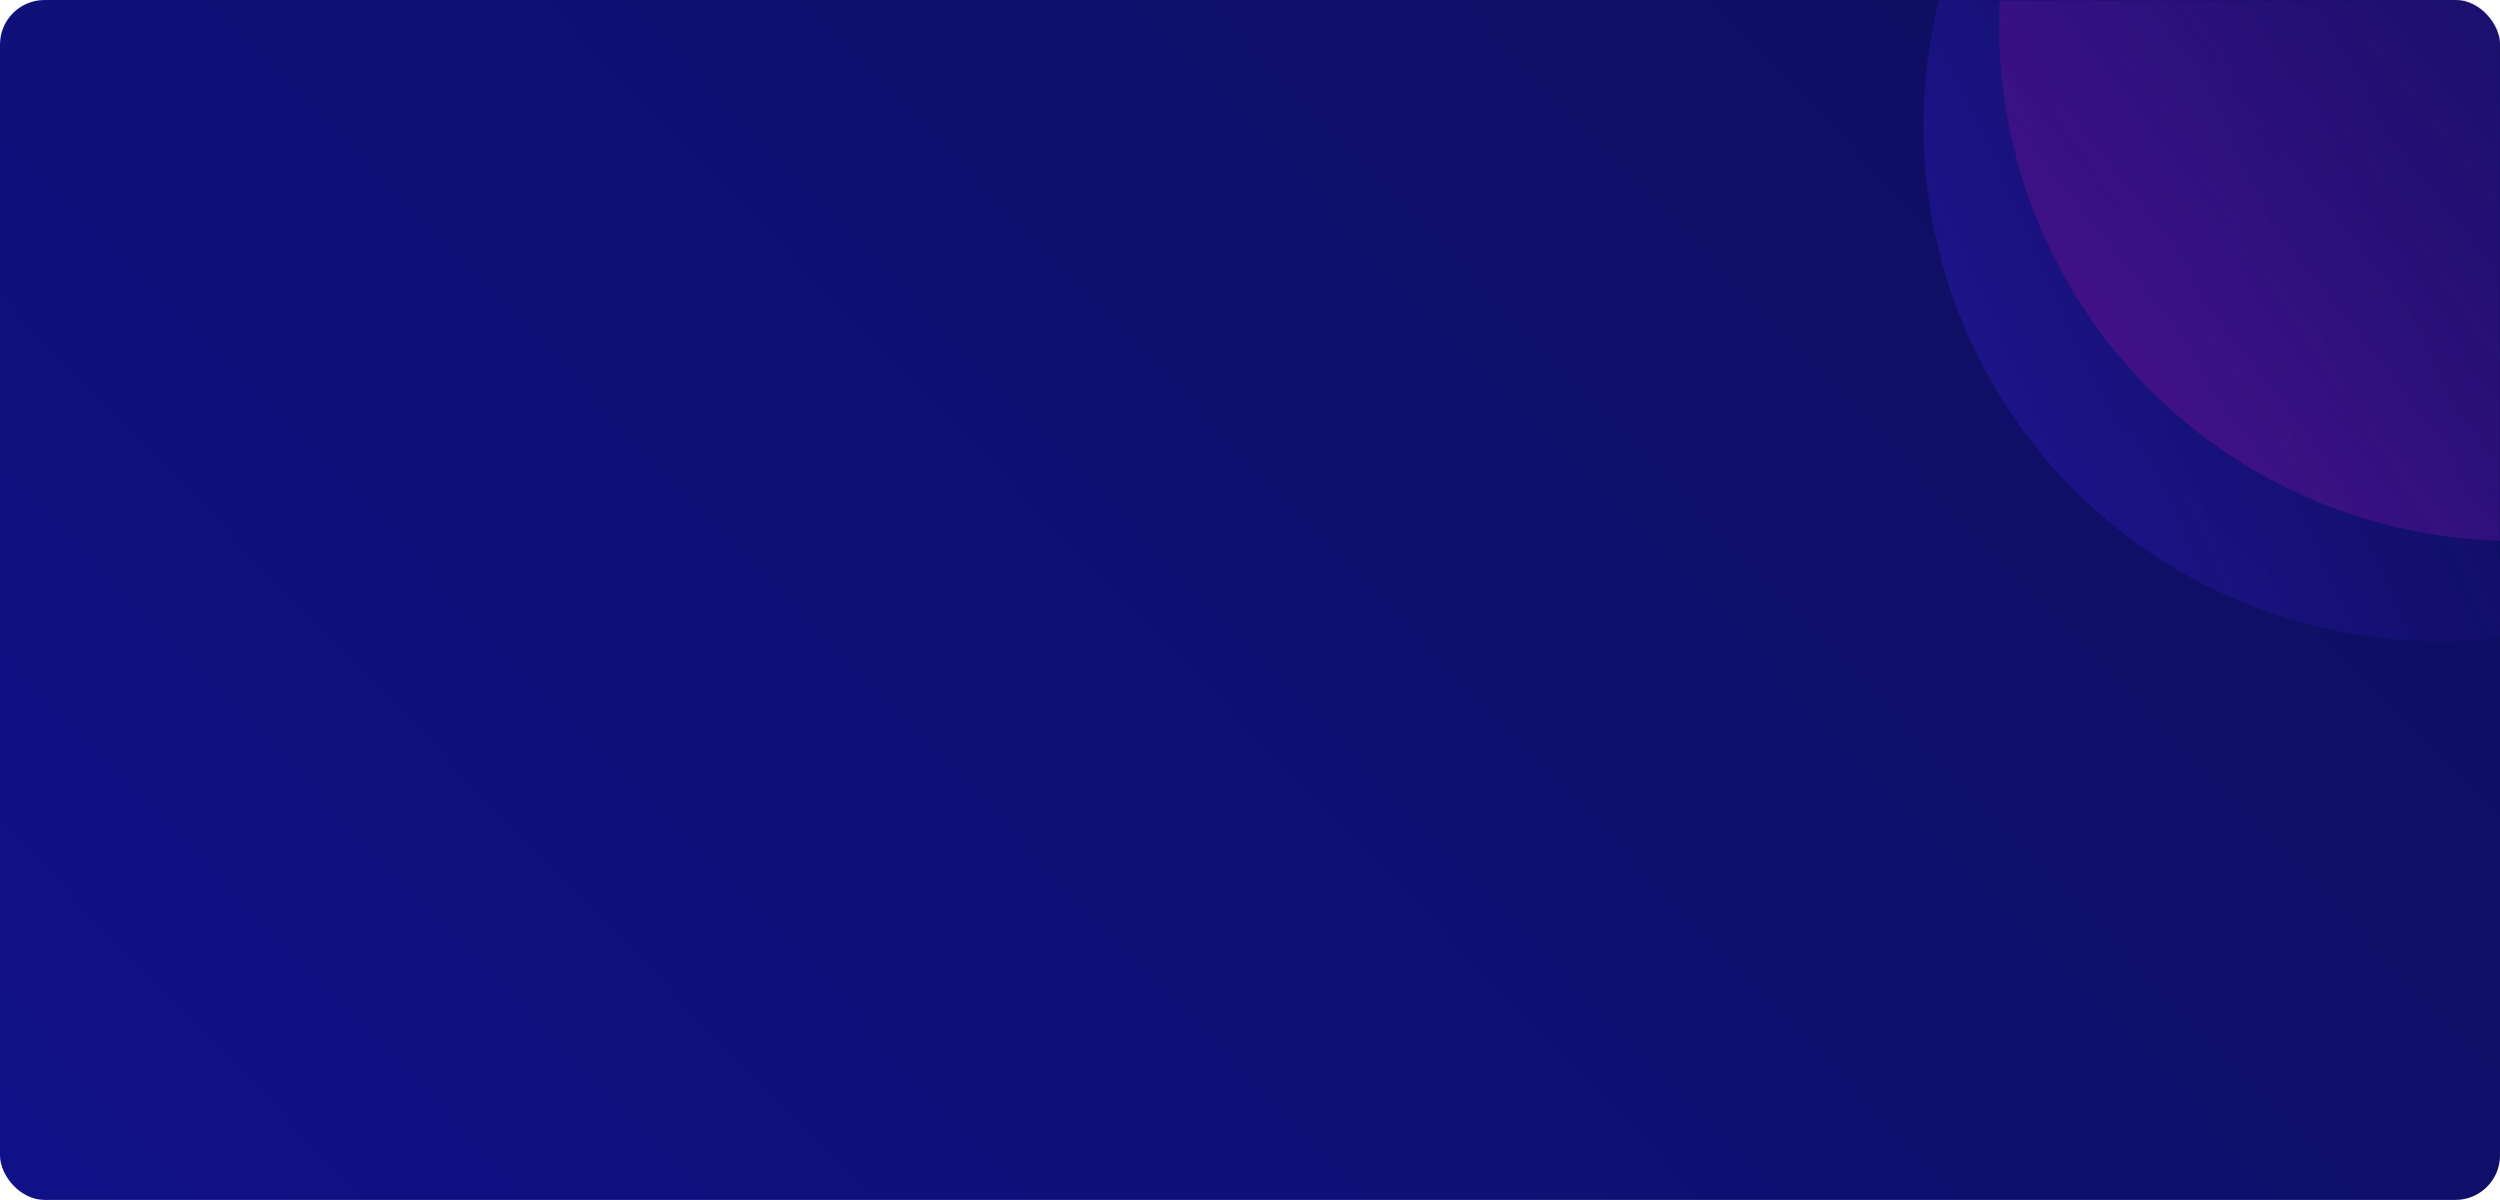 <svg width="1123" height="539" viewBox="0 0 1123 539" fill="none" xmlns="http://www.w3.org/2000/svg">
<rect width="1123" height="539" rx="20" fill="url(#paint0_linear_206_1957)"/>
<mask id="mask0_206_1957" style="mask-type:alpha" maskUnits="userSpaceOnUse" x="0" y="0" width="1123" height="539">
<rect width="1123" height="539" rx="20" fill="url(#paint1_linear_206_1957)"/>
</mask>
<g mask="url(#mask0_206_1957)">
<circle cx="1095.5" cy="56.5" r="231.5" fill="url(#paint2_linear_206_1957)"/>
<circle cx="1129.5" cy="11.5" r="231.5" fill="url(#paint3_linear_206_1957)"/>
</g>
<defs>
<linearGradient id="paint0_linear_206_1957" x1="1752.56" y1="-437.385" x2="296.656" y2="967.024" gradientUnits="userSpaceOnUse">
<stop stop-color="#0C0C40"/>
<stop offset="1" stop-color="#11118B"/>
</linearGradient>
<linearGradient id="paint1_linear_206_1957" x1="1752.56" y1="-437.385" x2="296.656" y2="967.024" gradientUnits="userSpaceOnUse">
<stop stop-color="#0C0C40"/>
<stop offset="1" stop-color="#11118B"/>
</linearGradient>
<linearGradient id="paint2_linear_206_1957" x1="668.5" y1="424" x2="1147" y2="211.5" gradientUnits="userSpaceOnUse">
<stop stop-color="#301AB7"/>
<stop offset="1" stop-color="#301AB7" stop-opacity="0"/>
</linearGradient>
<linearGradient id="paint3_linear_206_1957" x1="816" y1="261.5" x2="1320" y2="-137" gradientUnits="userSpaceOnUse">
<stop stop-color="#631189"/>
<stop offset="1" stop-color="#131189" stop-opacity="0"/>
</linearGradient>
</defs>
</svg>
